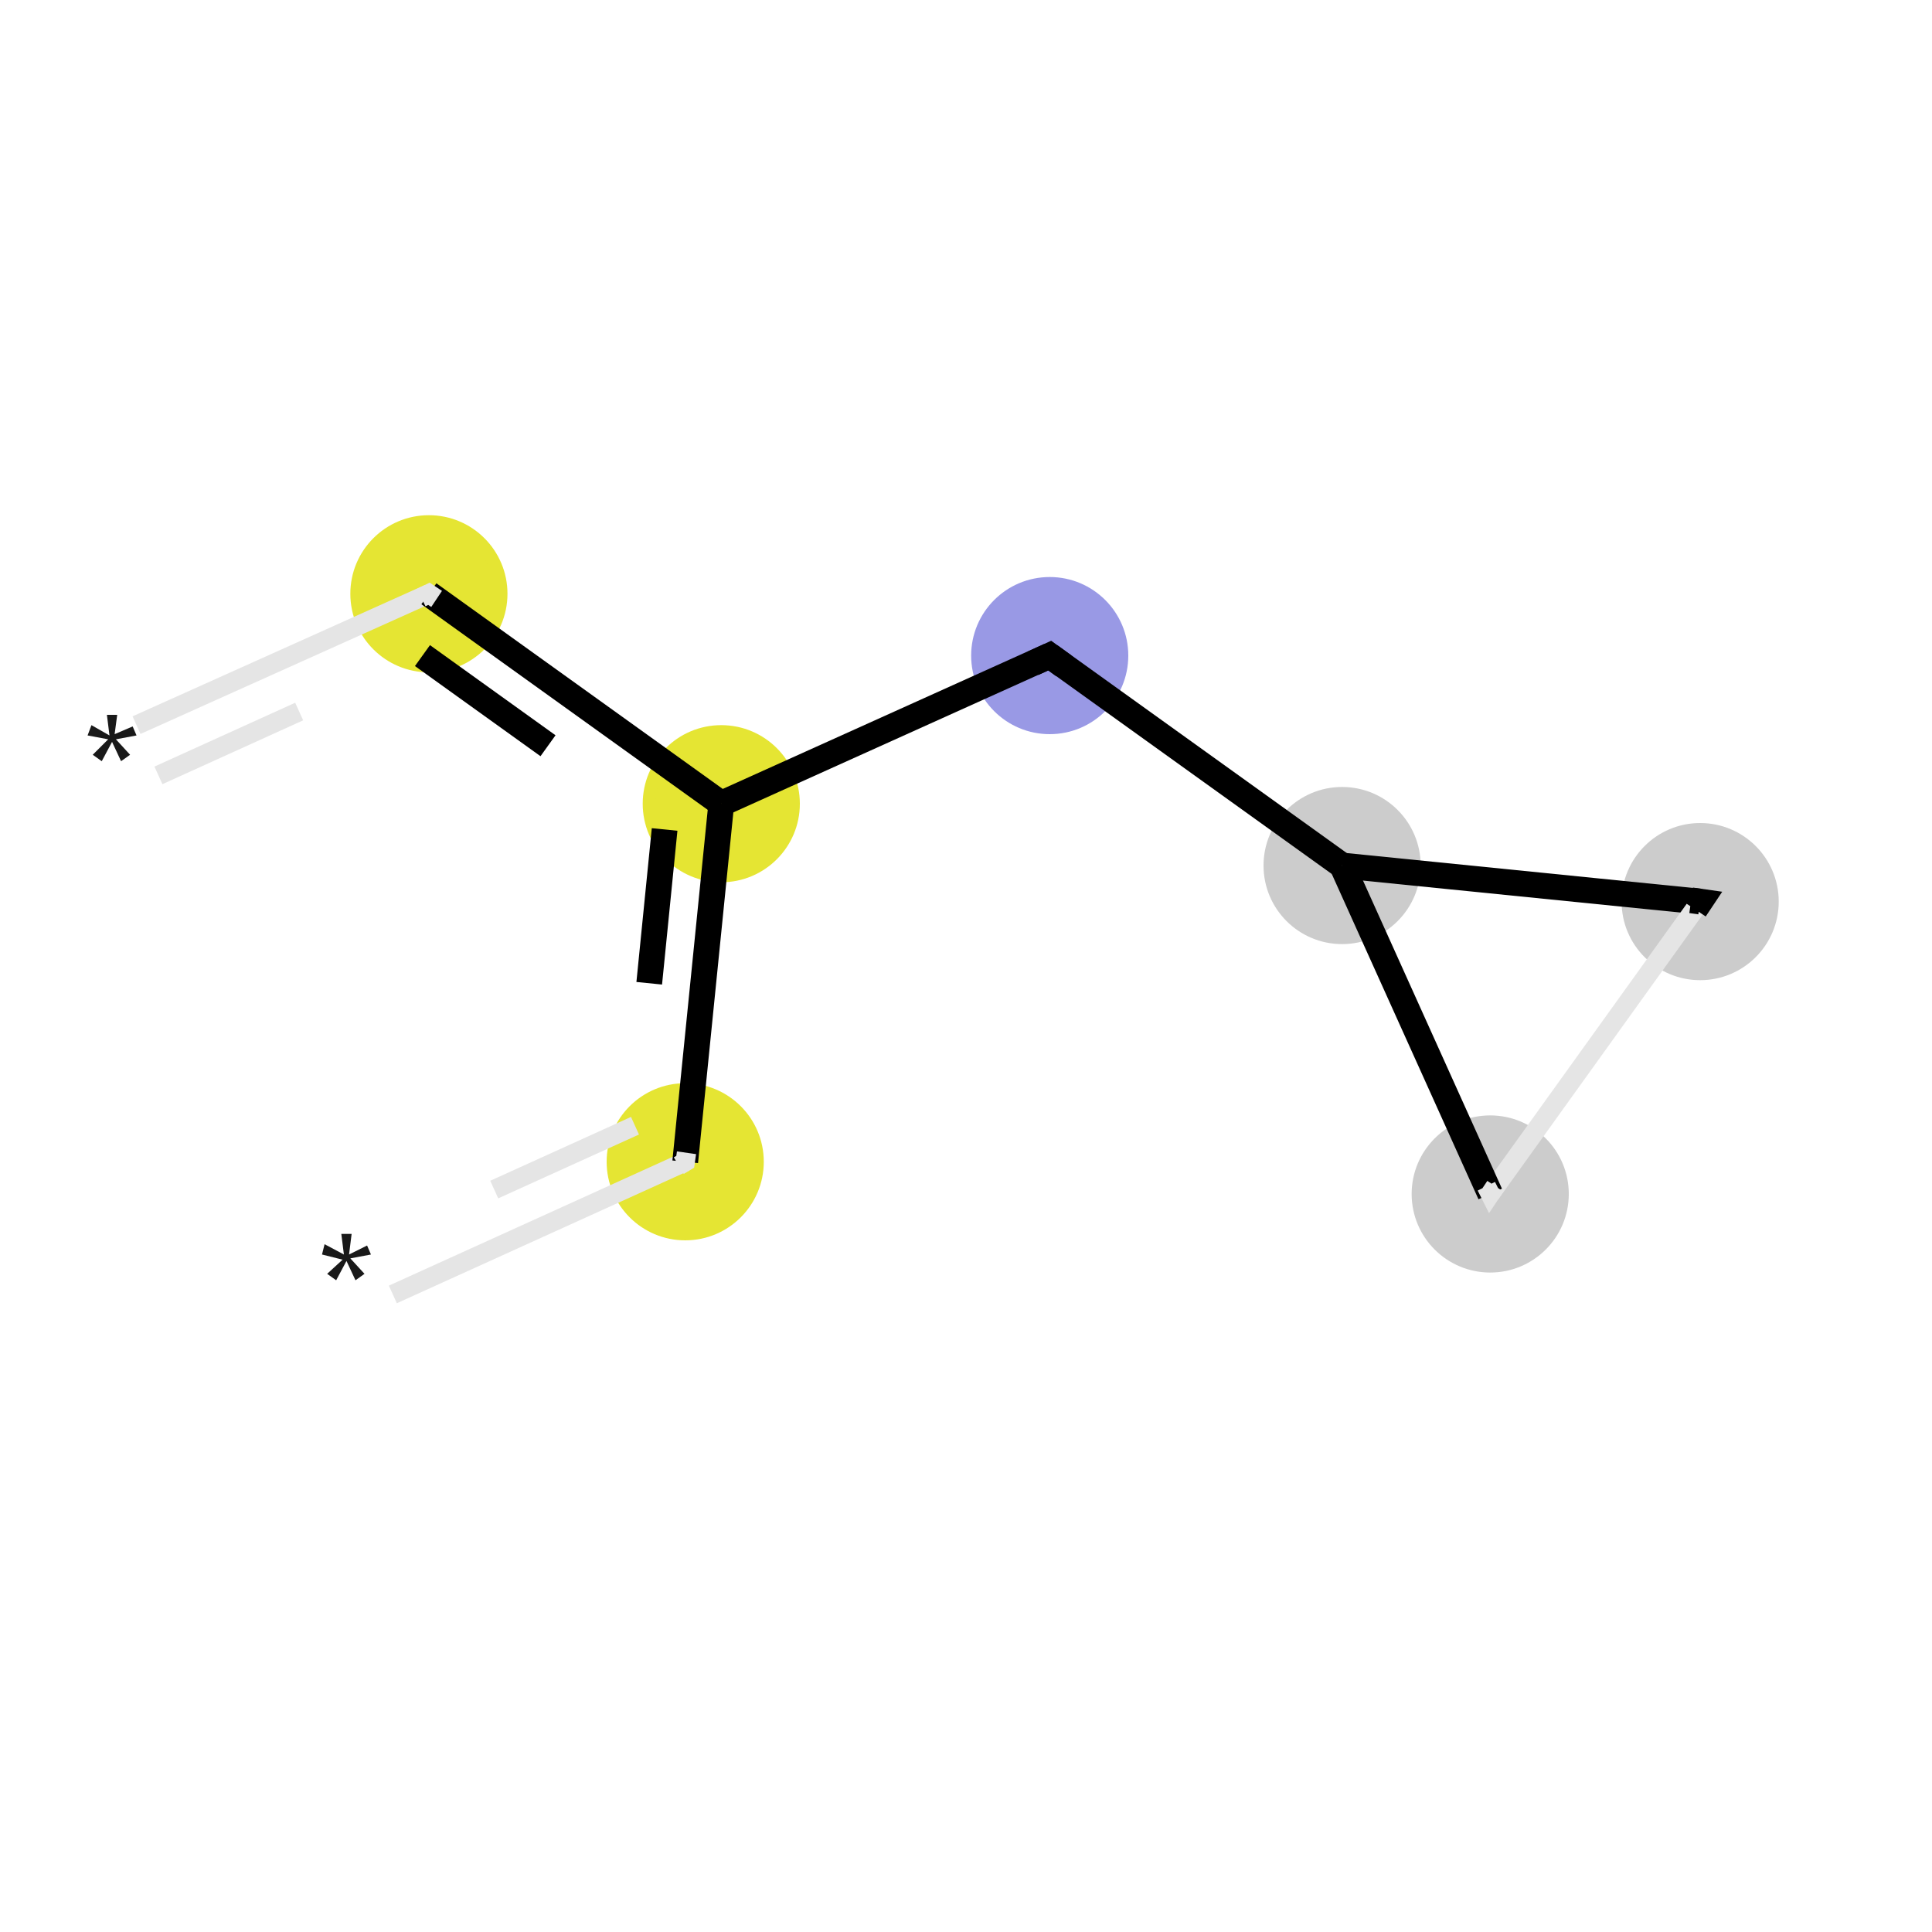 <?xml version='1.0' encoding='iso-8859-1'?>
<svg version='1.1' baseProfile='full'
              xmlns='http://www.w3.org/2000/svg'
                      xmlns:rdkit='http://www.rdkit.org/xml'
                      xmlns:xlink='http://www.w3.org/1999/xlink'
                  xml:space='preserve'
width='150px' height='150px' viewBox='0 0 150 150'>
<!-- END OF HEADER -->
<rect style='opacity:1.0;fill:#FFFFFF;stroke:none' width='150.0' height='150.0' x='0.0' y='0.0'> </rect>
<ellipse cx='53.2' cy='90.2' rx='5.6' ry='5.6' class='atom-0'  style='fill:#E5E533;fill-rule:evenodd;stroke:#E5E533;stroke-width:1.0px;stroke-linecap:butt;stroke-linejoin:miter;stroke-opacity:1' />
<ellipse cx='33.3' cy='46.1' rx='5.6' ry='5.6' class='atom-3'  style='fill:#E5E533;fill-rule:evenodd;stroke:#E5E533;stroke-width:1.0px;stroke-linecap:butt;stroke-linejoin:miter;stroke-opacity:1' />
<ellipse cx='56.0' cy='62.4' rx='5.6' ry='5.6' class='atom-4'  style='fill:#E5E533;fill-rule:evenodd;stroke:#E5E533;stroke-width:1.0px;stroke-linecap:butt;stroke-linejoin:miter;stroke-opacity:1' />
<ellipse cx='81.5' cy='50.9' rx='5.6' ry='5.6' class='atom-5'  style='fill:#9999E5;fill-rule:evenodd;stroke:#9999E5;stroke-width:1.0px;stroke-linecap:butt;stroke-linejoin:miter;stroke-opacity:1' />
<ellipse cx='104.2' cy='67.2' rx='5.6' ry='5.6' class='atom-6'  style='fill:#CCCCCC;fill-rule:evenodd;stroke:#CCCCCC;stroke-width:1.0px;stroke-linecap:butt;stroke-linejoin:miter;stroke-opacity:1' />
<ellipse cx='132.0' cy='70.0' rx='5.6' ry='5.6' class='atom-7'  style='fill:#CCCCCC;fill-rule:evenodd;stroke:#CCCCCC;stroke-width:1.0px;stroke-linecap:butt;stroke-linejoin:miter;stroke-opacity:1' />
<ellipse cx='115.7' cy='92.7' rx='5.6' ry='5.6' class='atom-8'  style='fill:#CCCCCC;fill-rule:evenodd;stroke:#CCCCCC;stroke-width:1.0px;stroke-linecap:butt;stroke-linejoin:miter;stroke-opacity:1' />
<path class='bond-0 atom-0 atom-1' d='M 53.2,90.2 L 30.5,100.5' style='fill:none;fill-rule:evenodd;stroke:#E5E5E5;stroke-width:1.5px;stroke-linecap:butt;stroke-linejoin:miter;stroke-opacity:1' />
<path class='bond-0 atom-0 atom-1' d='M 49.3,87.4 L 28.8,96.7' style='fill:none;fill-rule:evenodd;stroke:#E5E5E5;stroke-width:1.5px;stroke-linecap:butt;stroke-linejoin:miter;stroke-opacity:1;stroke-dasharray:6,0,6' />
<path class='bond-1 atom-2 atom-3' d='M 10.6,56.3 L 33.3,46.1' style='fill:none;fill-rule:evenodd;stroke:#E5E5E5;stroke-width:1.5px;stroke-linecap:butt;stroke-linejoin:miter;stroke-opacity:1' />
<path class='bond-1 atom-2 atom-3' d='M 12.3,60.2 L 32.8,50.9' style='fill:none;fill-rule:evenodd;stroke:#E5E5E5;stroke-width:1.5px;stroke-linecap:butt;stroke-linejoin:miter;stroke-opacity:1;stroke-dasharray:6,0,6' />
<path class='bond-2 atom-3 atom-4' d='M 33.3,46.1 L 56.0,62.4' style='fill:none;fill-rule:evenodd;stroke:#000000;stroke-width:2.0px;stroke-linecap:butt;stroke-linejoin:miter;stroke-opacity:1' />
<path class='bond-2 atom-3 atom-4' d='M 32.8,50.9 L 51.6,64.4' style='fill:none;fill-rule:evenodd;stroke:#000000;stroke-width:2.0px;stroke-linecap:butt;stroke-linejoin:miter;stroke-opacity:1;stroke-dasharray:6,0,6' />
<path class='bond-3 atom-4 atom-5' d='M 56.0,62.4 L 81.5,50.9' style='fill:none;fill-rule:evenodd;stroke:#000000;stroke-width:2.0px;stroke-linecap:butt;stroke-linejoin:miter;stroke-opacity:1' />
<path class='bond-4 atom-5 atom-6' d='M 81.5,50.9 L 104.2,67.2' style='fill:none;fill-rule:evenodd;stroke:#000000;stroke-width:2.0px;stroke-linecap:butt;stroke-linejoin:miter;stroke-opacity:1' />
<path class='bond-5 atom-6 atom-7' d='M 104.2,67.2 L 132.0,70.0' style='fill:none;fill-rule:evenodd;stroke:#000000;stroke-width:2.0px;stroke-linecap:butt;stroke-linejoin:miter;stroke-opacity:1' />
<path class='bond-6 atom-7 atom-8' d='M 132.0,70.0 L 115.7,92.7' style='fill:none;fill-rule:evenodd;stroke:#E5E5E5;stroke-width:1.5px;stroke-linecap:butt;stroke-linejoin:miter;stroke-opacity:1' />
<path class='bond-7 atom-4 atom-0' d='M 56.0,62.4 L 53.2,90.2' style='fill:none;fill-rule:evenodd;stroke:#000000;stroke-width:2.0px;stroke-linecap:butt;stroke-linejoin:miter;stroke-opacity:1' />
<path class='bond-7 atom-4 atom-0' d='M 51.6,64.4 L 49.3,87.4' style='fill:none;fill-rule:evenodd;stroke:#000000;stroke-width:2.0px;stroke-linecap:butt;stroke-linejoin:miter;stroke-opacity:1;stroke-dasharray:6,0,6' />
<path class='bond-8 atom-8 atom-6' d='M 115.7,92.7 L 104.2,67.2' style='fill:none;fill-rule:evenodd;stroke:#000000;stroke-width:2.0px;stroke-linecap:butt;stroke-linejoin:miter;stroke-opacity:1' />
<path d='M 52.7,90.5 L 53.2,90.2 L 53.3,89.5' style='fill:none;stroke:#E5E5E5;stroke-width:1.5px;stroke-linecap:butt;stroke-linejoin:miter;stroke-opacity:1;' />
<path d='M 32.7,46.4 L 33.3,46.1 L 33.9,46.5' style='fill:none;stroke:#E5E5E5;stroke-width:1.5px;stroke-linecap:butt;stroke-linejoin:miter;stroke-opacity:1;' />
<path d='M 80.2,51.5 L 81.5,50.9 L 82.6,51.7' style='fill:none;stroke:#000000;stroke-width:2.0px;stroke-linecap:butt;stroke-linejoin:miter;stroke-opacity:1;' />
<path d='M 131.3,69.9 L 132.0,70.0 L 131.6,70.6' style='fill:none;stroke:#000000;stroke-width:2.0px;stroke-linecap:butt;stroke-linejoin:miter;stroke-opacity:1;' />
<path d='M 116.1,92.1 L 115.7,92.7 L 115.4,92.1' style='fill:none;stroke:#E5E5E5;stroke-width:1.5px;stroke-linecap:butt;stroke-linejoin:miter;stroke-opacity:1;' />
<path class='atom-1' d='M 25.4 98.9
L 26.6 97.8
L 25.0 97.4
L 25.2 96.6
L 26.7 97.4
L 26.5 95.8
L 27.3 95.8
L 27.1 97.4
L 28.5 96.7
L 28.8 97.4
L 27.2 97.7
L 28.3 98.9
L 27.6 99.4
L 26.9 97.9
L 26.1 99.4
L 25.4 98.9
' fill='#191919'/>
<path class='atom-2' d='M 7.2 58.6
L 8.4 57.4
L 6.8 57.1
L 7.1 56.3
L 8.5 57.1
L 8.3 55.5
L 9.1 55.5
L 8.9 57.0
L 10.3 56.4
L 10.6 57.1
L 9.0 57.4
L 10.1 58.6
L 9.4 59.1
L 8.7 57.6
L 7.9 59.1
L 7.2 58.6
' fill='#191919'/>
</svg>

